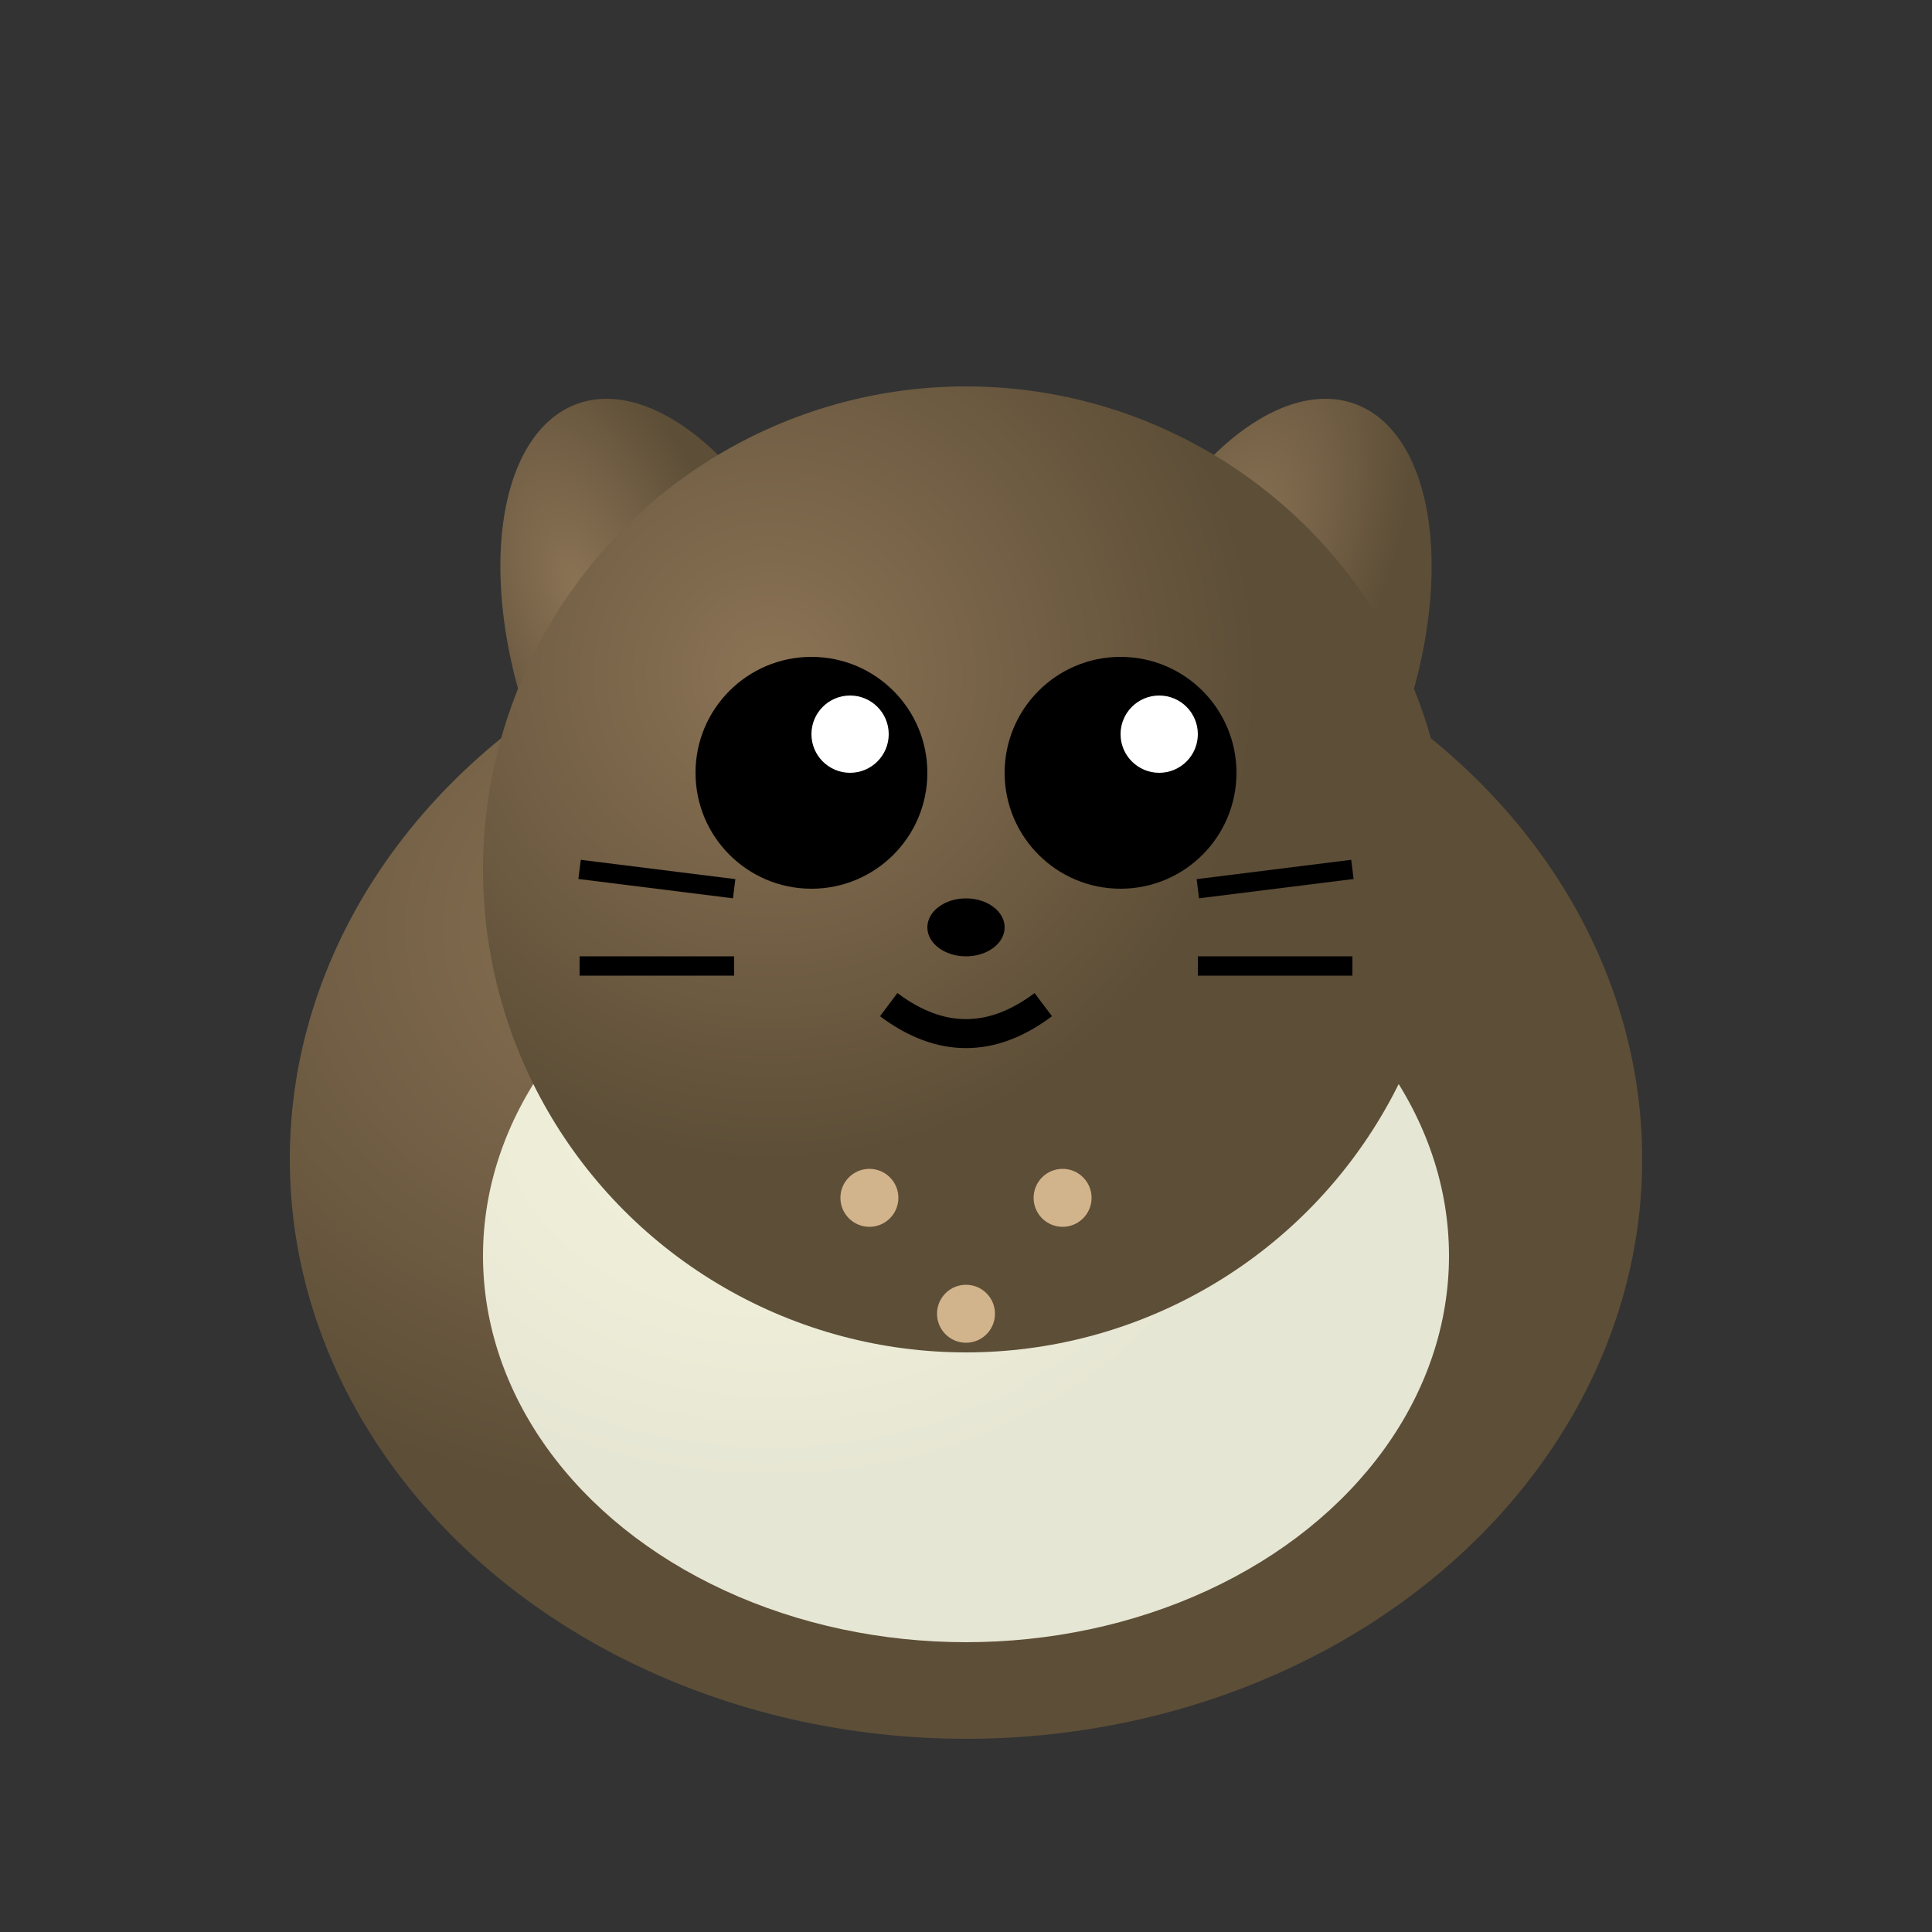 <svg xmlns="http://www.w3.org/2000/svg" viewBox="0 0 100 100" width="100" height="100">
  <rect x="0" y="0" width="100" height="100" fill="#333333" stroke="none"/>
  <!-- 龍貓頭像 - 吉卜力風格 -->
  <defs>
    <radialGradient id="bodyGradient" cx="0.3" cy="0.3">
      <stop offset="0%" stop-color="#8B7355"/>
      <stop offset="100%" stop-color="#5D4E37"/>
    </radialGradient>
    <radialGradient id="bellyGradient" cx="0.3" cy="0.3">
      <stop offset="0%" stop-color="#F5F5DC"/>
      <stop offset="100%" stop-color="#E6E6D4"/>
    </radialGradient>
  </defs>
  
  <!-- 身體 -->
  <ellipse cx="50" cy="60" rx="35" ry="30" fill="url(#bodyGradient)"/>
  
  <!-- 肚子 -->
  <ellipse cx="50" cy="65" rx="25" ry="20" fill="url(#bellyGradient)"/>
  
  <!-- 耳朵 -->
  <ellipse cx="35" cy="35" rx="8" ry="15" fill="url(#bodyGradient)" transform="rotate(-20 35 35)"/>
  <ellipse cx="65" cy="35" rx="8" ry="15" fill="url(#bodyGradient)" transform="rotate(20 65 35)"/>
  
  <!-- 頭部 -->
  <circle cx="50" cy="45" r="25" fill="url(#bodyGradient)"/>
  
  <!-- 眼睛 -->
  <circle cx="42" cy="40" r="6" fill="#000"/>
  <circle cx="58" cy="40" r="6" fill="#000"/>
  <circle cx="44" cy="38" r="2" fill="#FFF"/>
  <circle cx="60" cy="38" r="2" fill="#FFF"/>
  
  <!-- 鼻子 -->
  <ellipse cx="50" cy="48" rx="2" ry="1.5" fill="#000"/>
  
  <!-- 嘴巴 -->
  <path d="M 46 52 Q 50 55 54 52" stroke="#000" stroke-width="1.5" fill="none"/>
  
  <!-- 鬍鬚 -->
  <line x1="30" y1="45" x2="38" y2="46" stroke="#000" stroke-width="1"/>
  <line x1="30" y1="50" x2="38" y2="50" stroke="#000" stroke-width="1"/>
  <line x1="62" y1="46" x2="70" y2="45" stroke="#000" stroke-width="1"/>
  <line x1="62" y1="50" x2="70" y2="50" stroke="#000" stroke-width="1"/>
  
  <!-- 肚子上的圖案 -->
  <circle cx="45" cy="62" r="1.5" fill="#D2B48C"/>
  <circle cx="50" cy="68" r="1.5" fill="#D2B48C"/>
  <circle cx="55" cy="62" r="1.5" fill="#D2B48C"/>
</svg>